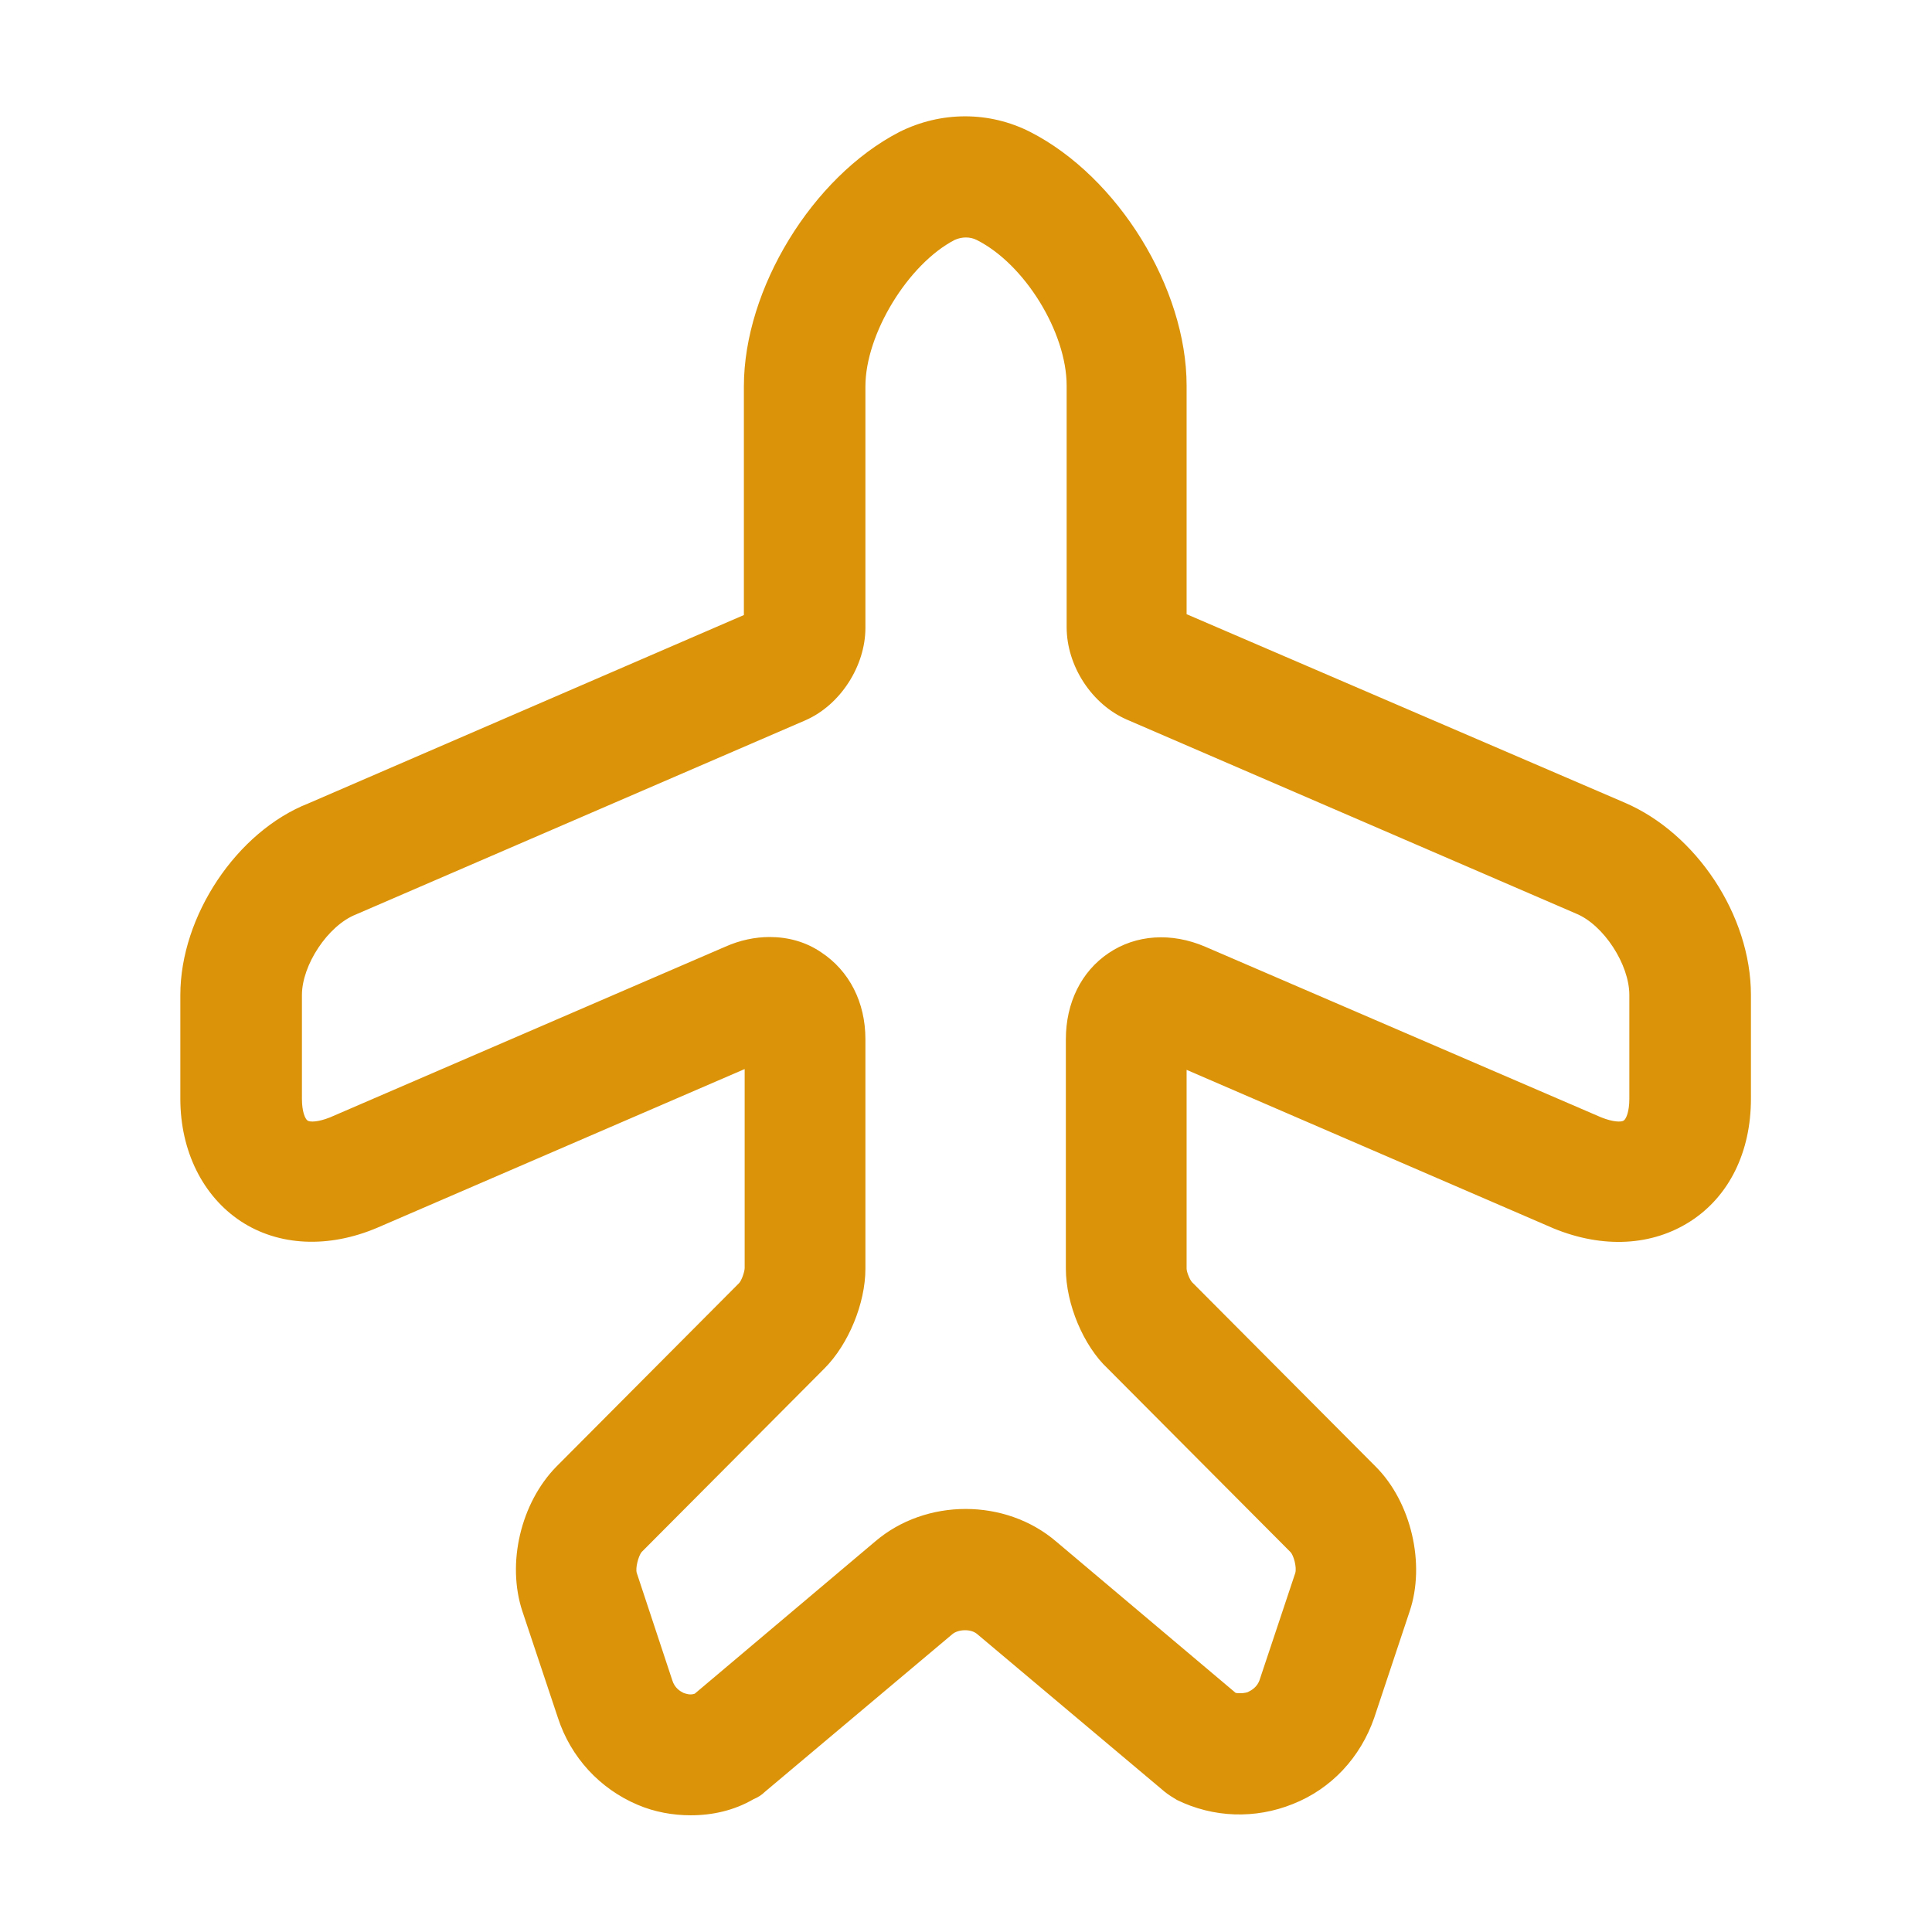 <svg width="32" height="32" viewBox="0 0 32 32" fill="none" xmlns="http://www.w3.org/2000/svg">
<path d="M11.441 30.067C11.147 30.067 10.841 30.013 10.561 29.893C9.934 29.627 9.454 29.107 9.241 28.453L8.654 26.693C8.387 25.893 8.627 24.893 9.214 24.293L12.241 21.253C12.281 21.213 12.334 21.067 12.334 21V17.707L6.254 20.333C5.441 20.68 4.614 20.64 3.987 20.227C3.361 19.813 2.987 19.067 2.987 18.2V16.48C2.987 15.173 3.921 13.773 5.107 13.307L12.321 10.187V6.4C12.321 4.787 13.454 2.933 14.894 2.187C15.587 1.84 16.387 1.84 17.067 2.187C18.521 2.933 19.654 4.773 19.654 6.387V10.173L26.907 13.293C28.094 13.8 29.001 15.16 29.001 16.48V18.2C29.001 19.08 28.641 19.813 28.001 20.227C27.361 20.64 26.547 20.68 25.734 20.347L19.654 17.72V21.013C19.654 21.067 19.707 21.2 19.747 21.24L22.787 24.293C23.374 24.88 23.614 25.907 23.347 26.693L22.761 28.453C22.534 29.107 22.054 29.627 21.414 29.88C20.787 30.133 20.094 30.107 19.494 29.813C19.427 29.773 19.361 29.733 19.294 29.68L16.187 27.067C16.081 26.973 15.867 26.987 15.774 27.067L12.667 29.68C12.614 29.733 12.547 29.773 12.481 29.8C12.161 29.987 11.801 30.067 11.441 30.067ZM12.747 15.52C13.054 15.52 13.347 15.6 13.601 15.773C14.067 16.08 14.334 16.6 14.334 17.213V21.013C14.334 21.587 14.054 22.267 13.654 22.667L10.627 25.707C10.574 25.773 10.521 25.973 10.547 26.053L11.134 27.827C11.174 27.96 11.267 28.013 11.321 28.04C11.361 28.053 11.427 28.08 11.507 28.053L14.494 25.533C15.334 24.813 16.654 24.813 17.494 25.533L20.467 28.04C20.561 28.053 20.627 28.04 20.667 28.027C20.721 28 20.827 27.947 20.867 27.813L21.454 26.053C21.481 25.96 21.427 25.76 21.374 25.707L18.347 22.667C17.947 22.293 17.654 21.6 17.654 21.013V17.213C17.654 16.613 17.907 16.093 18.361 15.787C18.814 15.48 19.401 15.44 19.961 15.68L26.521 18.507C26.721 18.587 26.854 18.587 26.894 18.56C26.934 18.533 26.987 18.413 26.987 18.2V16.48C26.987 15.973 26.561 15.32 26.107 15.133L18.667 11.92C18.081 11.667 17.667 11.027 17.667 10.387V6.387C17.667 5.507 16.974 4.373 16.174 3.973C16.067 3.92 15.934 3.92 15.814 3.973C15.041 4.373 14.334 5.533 14.334 6.4V10.4C14.334 11.027 13.921 11.68 13.334 11.933L5.894 15.147C5.427 15.333 5.001 15.987 5.001 16.48V18.2C5.001 18.413 5.054 18.533 5.094 18.56C5.134 18.587 5.267 18.587 5.467 18.507L12.014 15.68C12.254 15.573 12.507 15.52 12.747 15.52Z" fill="#DB9409"/>
</svg>
